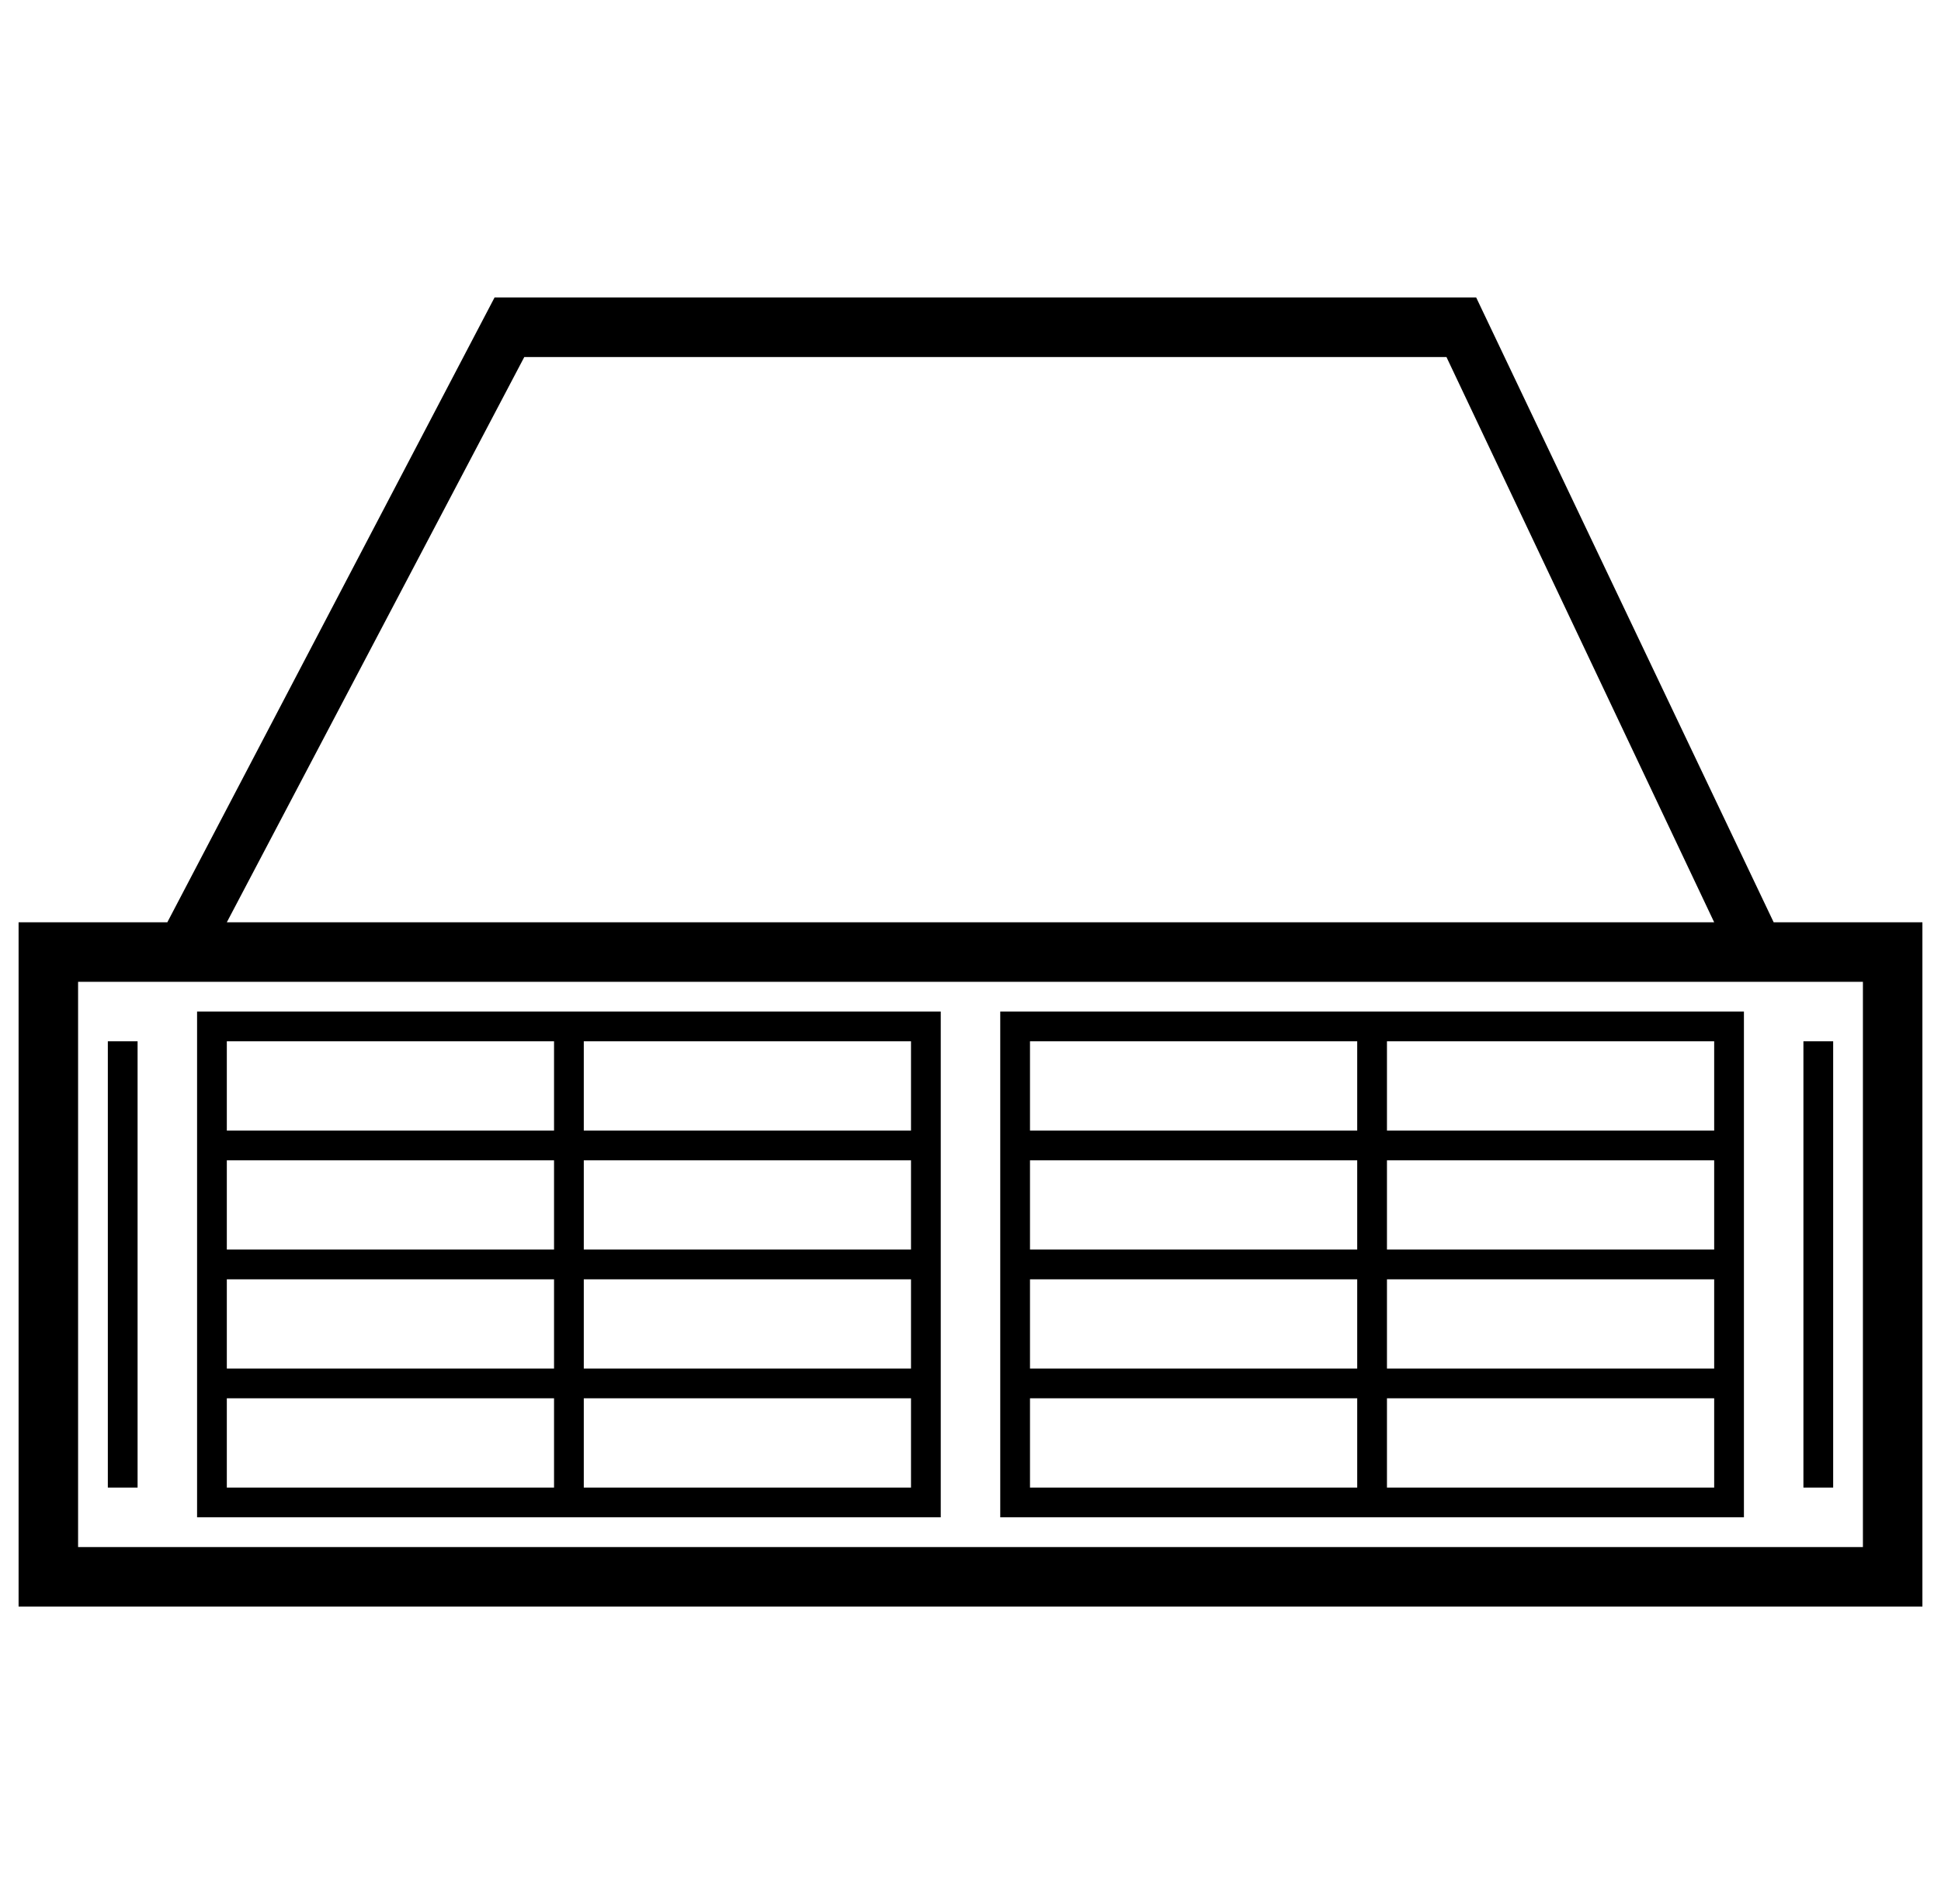 <svg viewBox="-10 0 1044 1024"><path fill="currentColor" d="M0 496h1024v368H0V496zm32 32v304h960V528H32zm464 80v208H96V544h400v64zm-16 0v-48H304v48h176zm-192 0v-48H112v48h176zm0 16H112v48h176v-48zm192 0H304v48h176v-48zm448-16v208H528V544h400v64zm-16 0v-48H736v48h176zm-192 0v-48H544v48h176zm0 16H544v48h176v-48zm192 0H736v48h176v-48zm-432 64H304v48h176v-48zm-192 0H112v48h176v-48zm624 0H736v48h176v-48zm-192 0H544v48h176v-48zm-240 64H304v48h176v-48zm-192 0H112v48h176v-48zm624 0H736v48h176v-48zm-368 0v48h176v-48H544zm368-256L768 192H272L112 496H80l176-336h528l160 336h-32zm48 64h16v240h-16V560zm-912 0h16v240H48V560z"/></svg>
